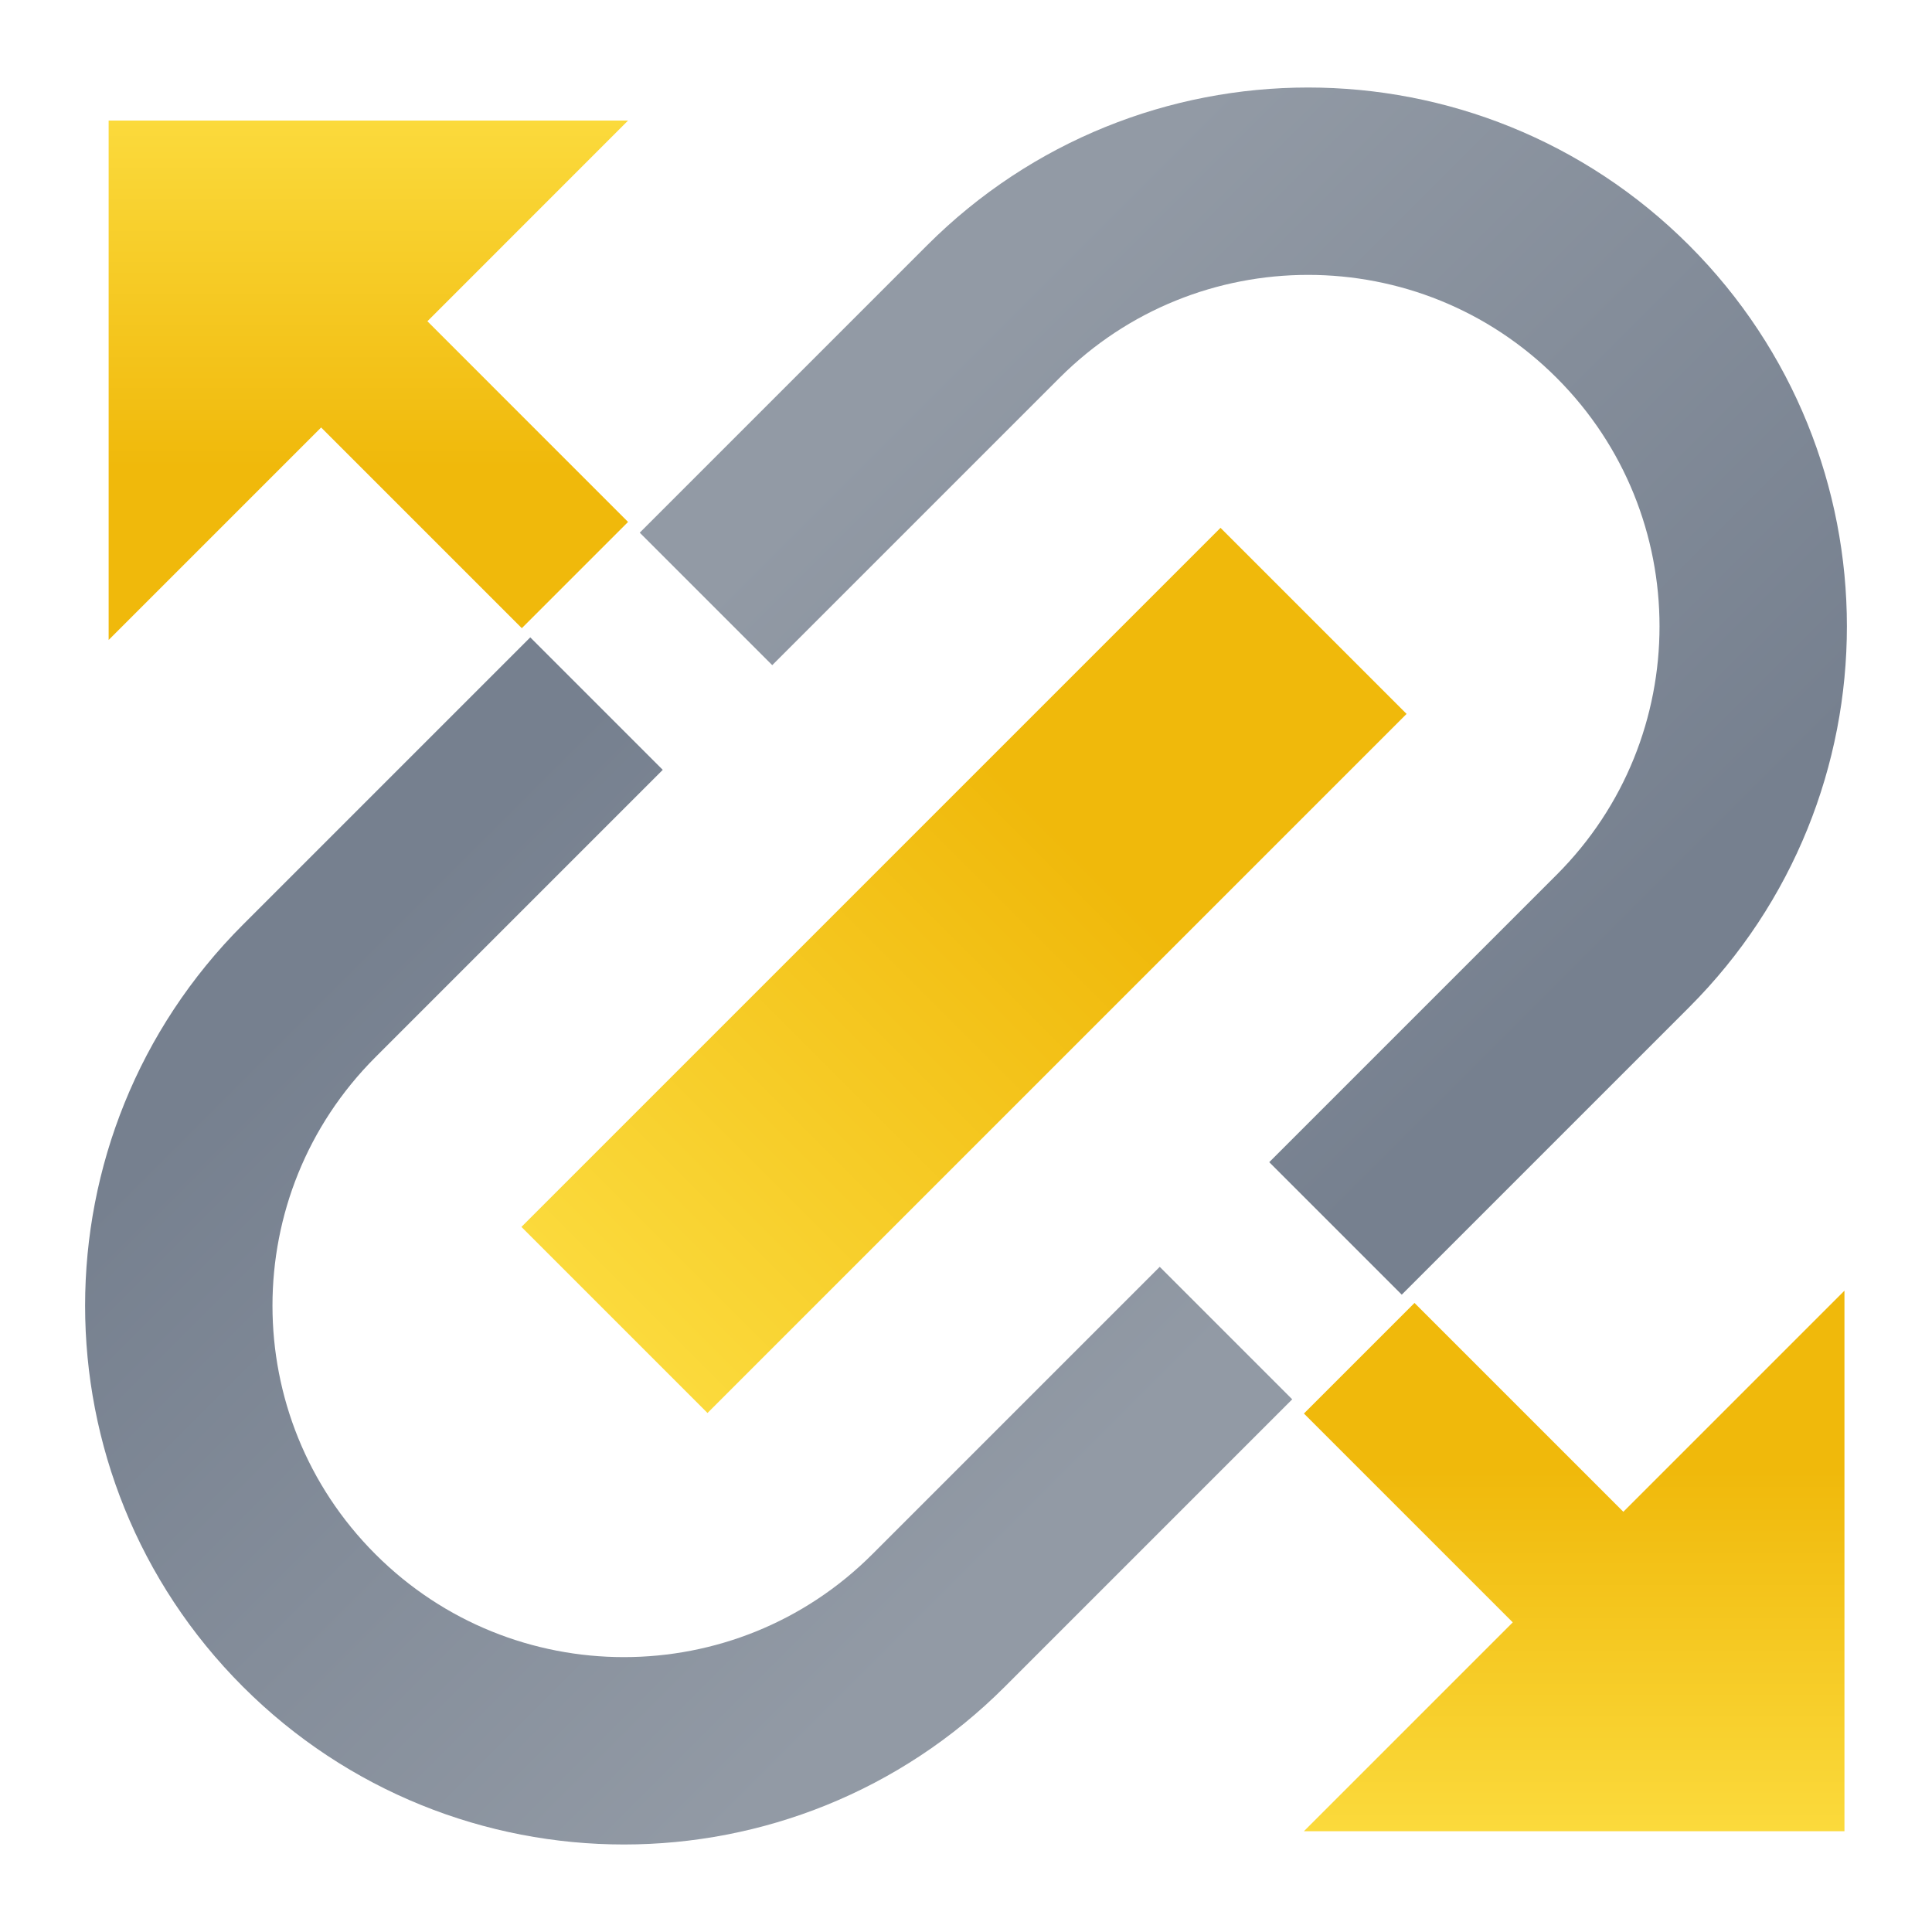 <svg width="64" height="64" viewBox="0 0 64 64" fill="none" xmlns="http://www.w3.org/2000/svg">
<path d="M46.595 23.649L40.431 17.485L17.273 40.643L23.437 46.807L46.595 23.649Z" fill="url(#paint0_linear_1283_30337)"/>
<path d="M23.387 19.84L32.906 10.321C38.664 4.563 48 4.563 53.759 10.321C59.517 16.079 59.517 25.415 53.759 31.174L44.24 40.693" stroke="url(#paint1_linear_1283_30337)" stroke-width="6.207"/>
<path d="M40.612 44.16L31.093 53.679C25.335 59.437 15.999 59.437 10.241 53.679C4.483 47.921 4.483 38.585 10.241 32.827L19.76 23.308" stroke="url(#paint2_linear_1283_30337)" stroke-width="6.207"/>
<path fill-rule="evenodd" clip-rule="evenodd" d="M53.775 50.08L61.1 42.755L61.1 60.662L43.193 60.662L50.112 53.743L43.194 46.825L46.857 43.162L53.775 50.08Z" fill="url(#paint3_linear_1283_30337)"/>
<path fill-rule="evenodd" clip-rule="evenodd" d="M10.638 14.161L3.599 21.2L3.599 3.994L20.805 3.994L14.158 10.642L20.805 17.29L17.286 20.809L10.638 14.161Z" fill="url(#paint4_linear_1283_30337)"/>
<defs>
<linearGradient id="paint0_linear_1283_30337" x1="43.513" y1="20.567" x2="20.355" y2="43.725" gradientUnits="userSpaceOnUse">
<stop offset="0.333" stop-color="#F0B90B"/>
<stop offset="1" stop-color="#FBDA3C"/>
</linearGradient>
<linearGradient id="paint1_linear_1283_30337" x1="33.36" y1="9.868" x2="54.212" y2="30.72" gradientUnits="userSpaceOnUse">
<stop stop-color="#929AA5"/>
<stop offset="1" stop-color="#76808F"/>
</linearGradient>
<linearGradient id="paint2_linear_1283_30337" x1="30.64" y1="54.132" x2="9.787" y2="33.28" gradientUnits="userSpaceOnUse">
<stop stop-color="#929AA5"/>
<stop offset="1" stop-color="#76808F"/>
</linearGradient>
<linearGradient id="paint3_linear_1283_30337" x1="52.147" y1="42.755" x2="52.147" y2="60.662" gradientUnits="userSpaceOnUse">
<stop offset="0.333" stop-color="#F0B90B"/>
<stop offset="1" stop-color="#FBDA3C"/>
</linearGradient>
<linearGradient id="paint4_linear_1283_30337" x1="12.202" y1="21.2" x2="12.202" y2="3.994" gradientUnits="userSpaceOnUse">
<stop offset="0.333" stop-color="#F0B90B"/>
<stop offset="1" stop-color="#FBDA3C"/>
</linearGradient>
</defs>
</svg>
